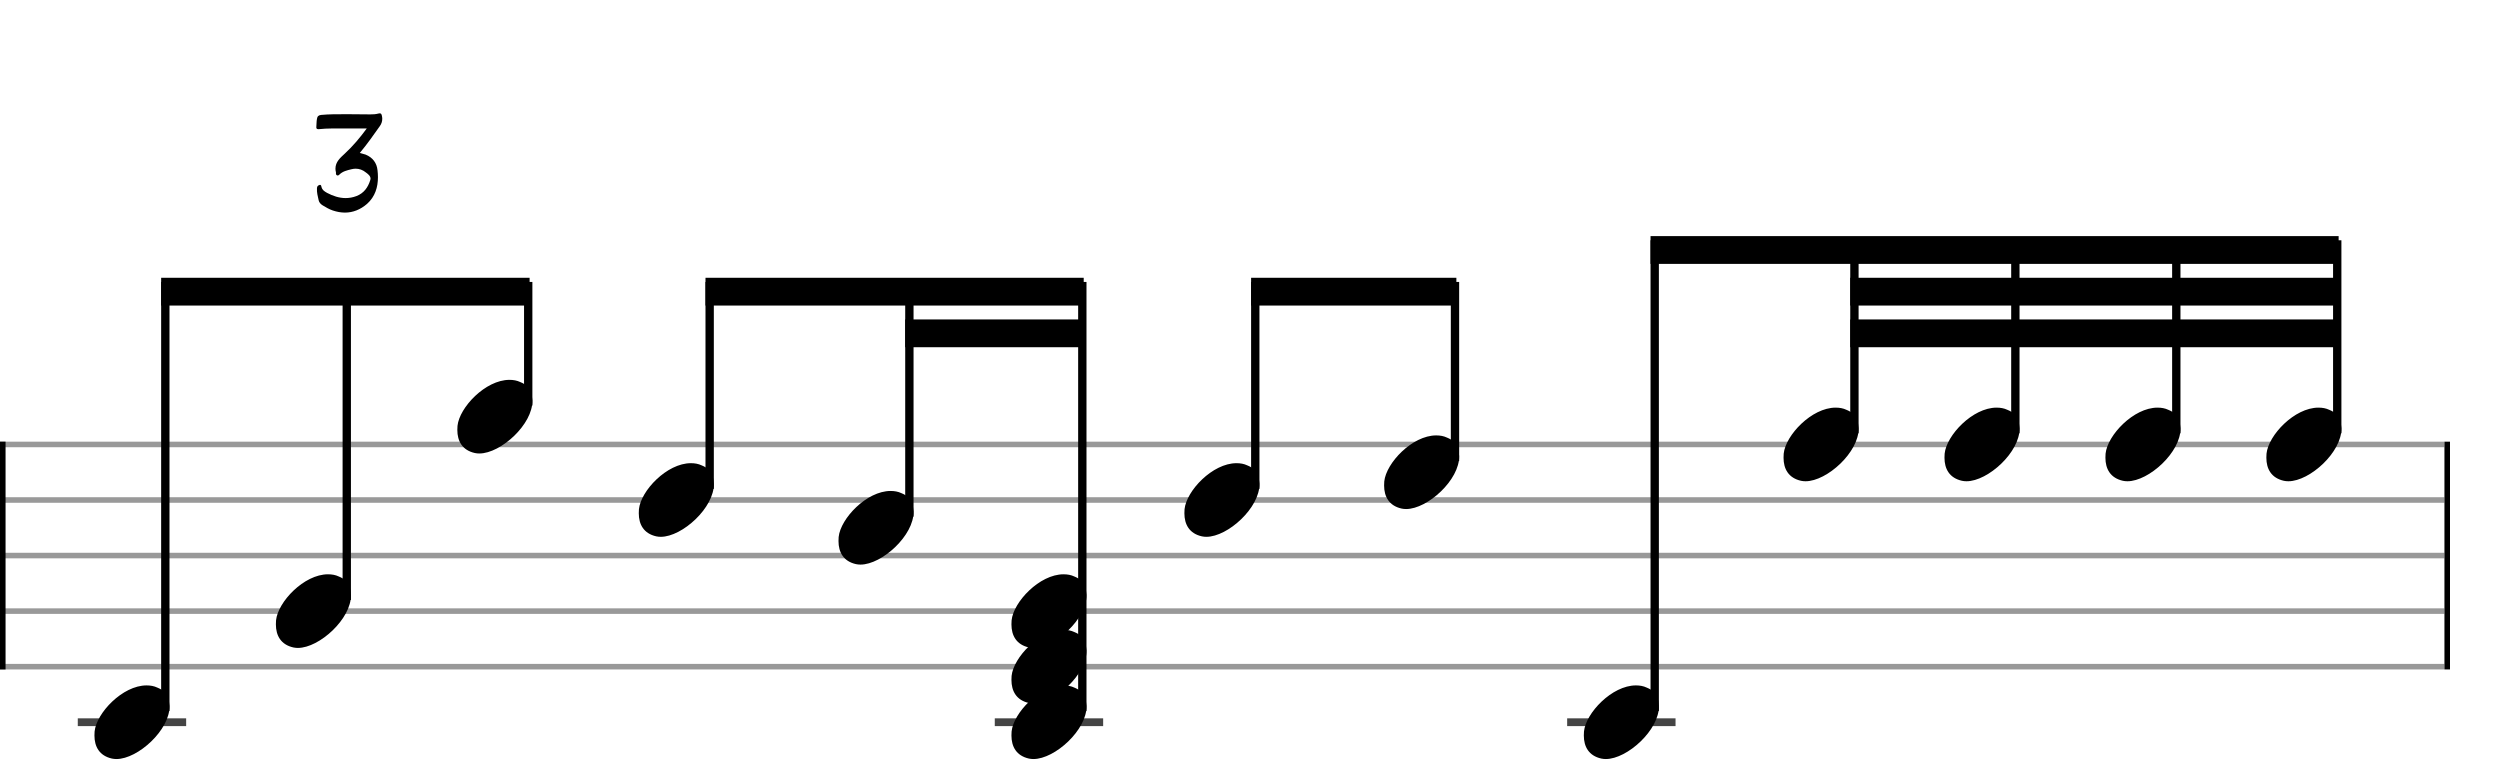 <svg xmlns="http://www.w3.org/2000/svg" stroke-width="0.3" stroke-dasharray="none" fill="black" stroke="black" font-family="Arial, sans-serif" font-size="10pt" font-weight="normal" font-style="normal" width="450" height="140" viewBox="0 0 450 140" style="width: 450px; height: 140px; border: none;"><g class="vf-stave" id="vf-auto18978" stroke-width="1" fill="#999999" stroke="#999999"><path fill="none" d="M0 80L440 80"/><path fill="none" d="M0 90L440 90"/><path fill="none" d="M0 100L440 100"/><path fill="none" d="M0 110L440 110"/><path fill="none" d="M0 120L440 120"/></g><g class="vf-stavebarline" id="vf-auto18979"><rect y="79.5" width="1" height="41" stroke="none"/></g><g class="vf-stavebarline" id="vf-auto18980"><rect x="440" y="79.5" width="1" height="41" stroke="none"/></g><g class="vf-stavenote" id="vf-auto18981"><path stroke-width="1.4" fill="none" stroke="#444" d="M14 130L33.508 130"/><g class="vf-notehead" id="vf-auto19067" pointer-events="bounding-box"><path stroke="none" d="M20.145 136.543C20.426 136.599,20.678 136.627,20.959 136.627C24.834 136.627,30.619 131.348,30.506 127.08C30.394 126.041,30.422 124.609,28.316 123.766C27.727 123.485,27.081 123.373,26.379 123.373C22.054 123.373,17.365 128.343,17.028 131.657C17.028 131.909,17 132.134,17 132.387C17 134.409,17.899 136.037,20.145 136.543"/></g></g><g class="vf-stavenote" id="vf-auto18987"><g class="vf-notehead" id="vf-auto19069" pointer-events="bounding-box"><path stroke="none" d="M52.805 116.543C53.086 116.599,53.339 116.627,53.62 116.627C57.495 116.627,63.279 111.348,63.167 107.08C63.054 106.041,63.082 104.609,60.976 103.766C60.387 103.485,59.741 103.373,59.039 103.373C54.715 103.373,50.025 108.343,49.688 111.657C49.688 111.909,49.66 112.134,49.66 112.387C49.66 114.409,50.559 116.037,52.805 116.543"/></g></g><g class="vf-stavenote" id="vf-auto18993"><g class="vf-notehead" id="vf-auto19071" pointer-events="bounding-box"><path stroke="none" d="M85.465 81.543C85.746 81.599,85.999 81.627,86.28 81.627C90.155 81.627,95.939 76.348,95.827 72.08C95.715 71.041,95.743 69.609,93.637 68.766C93.047 68.485,92.401 68.373,91.699 68.373C87.375 68.373,82.686 73.343,82.349 76.657C82.349 76.909,82.32 77.134,82.32 77.387C82.32 79.409,83.219 81.037,85.465 81.543"/></g></g><g class="vf-stavenote" id="vf-auto19002"><g class="vf-notehead" id="vf-auto19073" pointer-events="bounding-box"><path stroke="none" d="M118.126 96.543C118.406 96.599,118.659 96.627,118.94 96.627C122.815 96.627,128.6 91.348,128.487 87.08C128.375 86.041,128.403 84.609,126.297 83.766C125.707 83.485,125.061 83.373,124.359 83.373C120.035 83.373,115.346 88.343,115.009 91.657C115.009 91.909,114.981 92.134,114.981 92.387C114.981 94.409,115.879 96.037,118.126 96.543"/></g></g><g class="vf-stavenote" id="vf-auto19008"><g class="vf-notehead" id="vf-auto19075" pointer-events="bounding-box"><path stroke="none" d="M154.075 101.543C154.355 101.599,154.608 101.627,154.889 101.627C158.764 101.627,164.548 96.348,164.436 92.08C164.324 91.041,164.352 89.609,162.246 88.766C161.656 88.485,161.01 88.373,160.308 88.373C155.984 88.373,151.295 93.343,150.958 96.657C150.958 96.909,150.93 97.134,150.93 97.387C150.93 99.409,151.828 101.037,154.075 101.543"/></g></g><g class="vf-stavenote" id="vf-auto19014"><path stroke-width="1.4" fill="none" stroke="#444" d="M179.06 130L198.568 130"/><g class="vf-notehead" id="vf-auto19077" pointer-events="bounding-box"><path stroke="none" d="M185.205 136.543C185.486 136.599,185.739 136.627,186.019 136.627C189.895 136.627,195.679 131.348,195.567 127.08C195.454 126.041,195.482 124.609,193.376 123.766C192.787 123.485,192.141 123.373,191.439 123.373C187.115 123.373,182.425 128.343,182.088 131.657C182.088 131.909,182.06 132.134,182.06 132.387C182.06 134.409,182.959 136.037,185.205 136.543"/></g><g class="vf-notehead" id="vf-auto19078" pointer-events="bounding-box"><path stroke="none" d="M185.205 126.543C185.486 126.599,185.739 126.627,186.019 126.627C189.895 126.627,195.679 121.348,195.567 117.08C195.454 116.041,195.482 114.609,193.376 113.766C192.787 113.485,192.141 113.373,191.439 113.373C187.115 113.373,182.425 118.343,182.088 121.657C182.088 121.909,182.06 122.134,182.06 122.387C182.06 124.409,182.959 126.037,185.205 126.543"/></g><g class="vf-notehead" id="vf-auto19079" pointer-events="bounding-box"><path stroke="none" d="M185.205 116.543C185.486 116.599,185.739 116.627,186.019 116.627C189.895 116.627,195.679 111.348,195.567 107.08C195.454 106.041,195.482 104.609,193.376 103.766C192.787 103.485,192.141 103.373,191.439 103.373C187.115 103.373,182.425 108.343,182.088 111.657C182.088 111.909,182.06 112.134,182.06 112.387C182.06 114.409,182.959 116.037,185.205 116.543"/></g></g><g class="vf-stavenote" id="vf-auto19024"><g class="vf-notehead" id="vf-auto19081" pointer-events="bounding-box"><path stroke="none" d="M216.336 96.543C216.616 96.599,216.869 96.627,217.15 96.627C221.025 96.627,226.809 91.348,226.697 87.08C226.585 86.041,226.613 84.609,224.507 83.766C223.917 83.485,223.271 83.373,222.569 83.373C218.245 83.373,213.556 88.343,213.219 91.657C213.219 91.909,213.191 92.134,213.191 92.387C213.191 94.409,214.089 96.037,216.336 96.543"/></g></g><g class="vf-stavenote" id="vf-auto19030"><g class="vf-notehead" id="vf-auto19083" pointer-events="bounding-box"><path stroke="none" d="M252.285 91.543C252.565 91.599,252.818 91.627,253.099 91.627C256.974 91.627,262.758 86.348,262.646 82.08C262.534 81.041,262.562 79.609,260.456 78.766C259.866 78.485,259.22 78.373,258.518 78.373C254.194 78.373,249.505 83.343,249.168 86.657C249.168 86.909,249.14 87.134,249.14 87.387C249.14 89.409,250.038 91.037,252.285 91.543"/></g></g><g class="vf-stavenote" id="vf-auto19036"><path stroke-width="1.4" fill="none" stroke="#444" d="M282.089 130L301.597 130"/><g class="vf-notehead" id="vf-auto19085" pointer-events="bounding-box"><path stroke="none" d="M288.234 136.543C288.514 136.599,288.767 136.627,289.048 136.627C292.923 136.627,298.707 131.348,298.595 127.08C298.483 126.041,298.511 124.609,296.405 123.766C295.815 123.485,295.169 123.373,294.467 123.373C290.143 123.373,285.454 128.343,285.117 131.657C285.117 131.909,285.089 132.134,285.089 132.387C285.089 134.409,285.987 136.037,288.234 136.543"/></g></g><g class="vf-stavenote" id="vf-auto19042"><g class="vf-notehead" id="vf-auto19087" pointer-events="bounding-box"><path stroke="none" d="M324.182 86.543C324.463 86.599,324.716 86.627,324.997 86.627C328.872 86.627,334.656 81.348,334.544 77.08C334.432 76.041,334.46 74.609,332.354 73.766C331.764 73.485,331.118 73.373,330.416 73.373C326.092 73.373,321.403 78.343,321.066 81.657C321.066 81.909,321.038 82.134,321.038 82.387C321.038 84.409,321.936 86.037,324.182 86.543"/></g></g><g class="vf-stavenote" id="vf-auto19048"><g class="vf-notehead" id="vf-auto19089" pointer-events="bounding-box"><path stroke="none" d="M353.152 86.543C353.432 86.599,353.685 86.627,353.966 86.627C357.841 86.627,363.625 81.348,363.513 77.08C363.401 76.041,363.429 74.609,361.323 73.766C360.733 73.485,360.087 73.373,359.385 73.373C355.061 73.373,350.372 78.343,350.035 81.657C350.035 81.909,350.007 82.134,350.007 82.387C350.007 84.409,350.905 86.037,353.152 86.543"/></g></g><g class="vf-stavenote" id="vf-auto19054"><g class="vf-notehead" id="vf-auto19091" pointer-events="bounding-box"><path stroke="none" d="M382.121 86.543C382.402 86.599,382.654 86.627,382.935 86.627C386.81 86.627,392.595 81.348,392.482 77.08C392.37 76.041,392.398 74.609,390.292 73.766C389.702 73.485,389.057 73.373,388.355 73.373C384.03 73.373,379.341 78.343,379.004 81.657C379.004 81.909,378.976 82.134,378.976 82.387C378.976 84.409,379.874 86.037,382.121 86.543"/></g></g><g class="vf-stavenote" id="vf-auto19060"><g class="vf-notehead" id="vf-auto19093" pointer-events="bounding-box"><path stroke="none" d="M411.09 86.543C411.371 86.599,411.624 86.627,411.904 86.627C415.779 86.627,421.564 81.348,421.452 77.08C421.339 76.041,421.367 74.609,419.261 73.766C418.672 73.485,418.026 73.373,417.324 73.373C412.999 73.373,408.31 78.343,407.973 81.657C407.973 81.909,407.945 82.134,407.945 82.387C407.945 84.409,408.844 86.037,411.09 86.543"/></g></g><path stroke="none" d="M59.904 37.887C60.665 38.14,61.393 38.267,62.09 38.267C63.532 38.267,64.878 37.729,66.066 36.699C67.524 35.4,68.03 33.689,68.03 31.884C68.03 31.472,67.999 31.044,67.951 30.632C67.824 29.349,67.096 28.351,65.813 27.829C65.464 27.718,65.132 27.623,64.767 27.528C66.082 25.959,67.207 24.344,68.363 22.712C68.664 22.3,68.807 21.857,68.807 21.366C68.807 21.192,68.775 20.986,68.727 20.78C68.664 20.51,68.553 20.4,68.363 20.4C68.3 20.4,68.236 20.415,68.141 20.431C67.634 20.574,67.128 20.59,66.636 20.59C65.385 20.59,64.102 20.558,62.851 20.558L61.964 20.558C60.57 20.558,59.176 20.558,57.814 20.685C57.354 20.732,57.117 20.922,57.053 21.397C56.958 21.857,56.99 22.332,56.942 22.807C56.911 23.108,56.99 23.251,57.307 23.251L57.37 23.251C58.178 23.172,58.986 23.124,59.809 23.124L66.019 23.124C64.767 24.819,63.532 26.292,62.09 27.623C61.235 28.415,60.38 29.143,60.38 30.363C60.38 30.569,60.411 30.791,60.475 31.044L60.475 31.092C60.459 31.266,60.459 31.472,60.665 31.567C60.823 31.63,60.982 31.551,61.092 31.424C61.679 30.838,62.455 30.664,63.215 30.474C63.484 30.41,63.754 30.363,64.007 30.363C64.672 30.363,65.306 30.585,65.86 31.044C66.225 31.313,66.7 31.662,66.7 32.169C66.7 32.248,66.684 32.327,66.652 32.406C66.24 33.737,65.496 34.782,64.165 35.289C63.516 35.543,62.851 35.653,62.201 35.653C61.061 35.653,59.952 35.289,58.875 34.719C58.416 34.45,58.035 34.244,57.877 33.689C57.845 33.578,57.829 33.277,57.608 33.277C57.56 33.277,57.528 33.277,57.481 33.309C57.243 33.373,57.053 33.547,57.053 33.895C57.006 34.656,57.196 35.305,57.354 36.034C57.433 36.43,57.719 36.746,58.083 36.968C58.669 37.317,59.239 37.665,59.904 37.887"/><g class="vf-stem" id="vf-auto18982" pointer-events="bounding-box"><path stroke-width="1.5" fill="none" d="M29.758 128L29.758 50.75"/></g><g class="vf-stem" id="vf-auto18988" pointer-events="bounding-box"><path stroke-width="1.5" fill="none" d="M62.418 108L62.418 50.75"/></g><g class="vf-stem" id="vf-auto18994" pointer-events="bounding-box"><path stroke-width="1.5" fill="none" d="M95.079 73L95.079 50.75"/></g><g class="vf-beam" id="vf-auto19095"><path stroke="none" d="M29.008 50L29.008 55L95.329 55L95.329 50Z"/></g><g class="vf-stem" id="vf-auto19003" pointer-events="bounding-box"><path stroke-width="1.5" fill="none" d="M127.739 88L127.739 50.75"/></g><g class="vf-stem" id="vf-auto19009" pointer-events="bounding-box"><path stroke-width="1.5" fill="none" d="M163.688 93L163.688 50.75"/></g><g class="vf-stem" id="vf-auto19015" pointer-events="bounding-box"><path stroke-width="1.5" fill="none" d="M194.818 128L194.818 50.75"/></g><g class="vf-beam" id="vf-auto19096"><path stroke="none" d="M126.989 50L126.989 55L195.068 55L195.068 50Z"/><path stroke="none" d="M162.938 57.5L162.938 62.5L195.068 62.5L195.068 57.5Z"/></g><g class="vf-stem" id="vf-auto19025" pointer-events="bounding-box"><path stroke-width="1.5" fill="none" d="M225.949 88L225.949 50.75"/></g><g class="vf-stem" id="vf-auto19031" pointer-events="bounding-box"><path stroke-width="1.5" fill="none" d="M261.898 83L261.898 50.75"/></g><g class="vf-beam" id="vf-auto19097"><path stroke="none" d="M225.199 50L225.199 55L262.148 55L262.148 50Z"/></g><g class="vf-stem" id="vf-auto19037" pointer-events="bounding-box"><path stroke-width="1.5" fill="none" d="M297.847 128L297.847 43.25"/></g><g class="vf-stem" id="vf-auto19043" pointer-events="bounding-box"><path stroke-width="1.5" fill="none" d="M333.796 78L333.796 43.25"/></g><g class="vf-stem" id="vf-auto19049" pointer-events="bounding-box"><path stroke-width="1.5" fill="none" d="M362.765 78L362.765 43.25"/></g><g class="vf-stem" id="vf-auto19055" pointer-events="bounding-box"><path stroke-width="1.5" fill="none" d="M391.734 78L391.734 43.25"/></g><g class="vf-stem" id="vf-auto19061" pointer-events="bounding-box"><path stroke-width="1.5" fill="none" d="M420.703 78L420.703 43.25"/></g><g class="vf-beam" id="vf-auto19098"><path stroke="none" d="M297.097 42.5L297.097 47.5L420.953 47.5L420.953 42.5Z"/><path stroke="none" d="M333.046 50L333.046 55L420.953 55L420.953 50Z"/><path stroke="none" d="M333.046 57.5L333.046 62.5L420.953 62.5L420.953 57.5Z"/></g></svg>